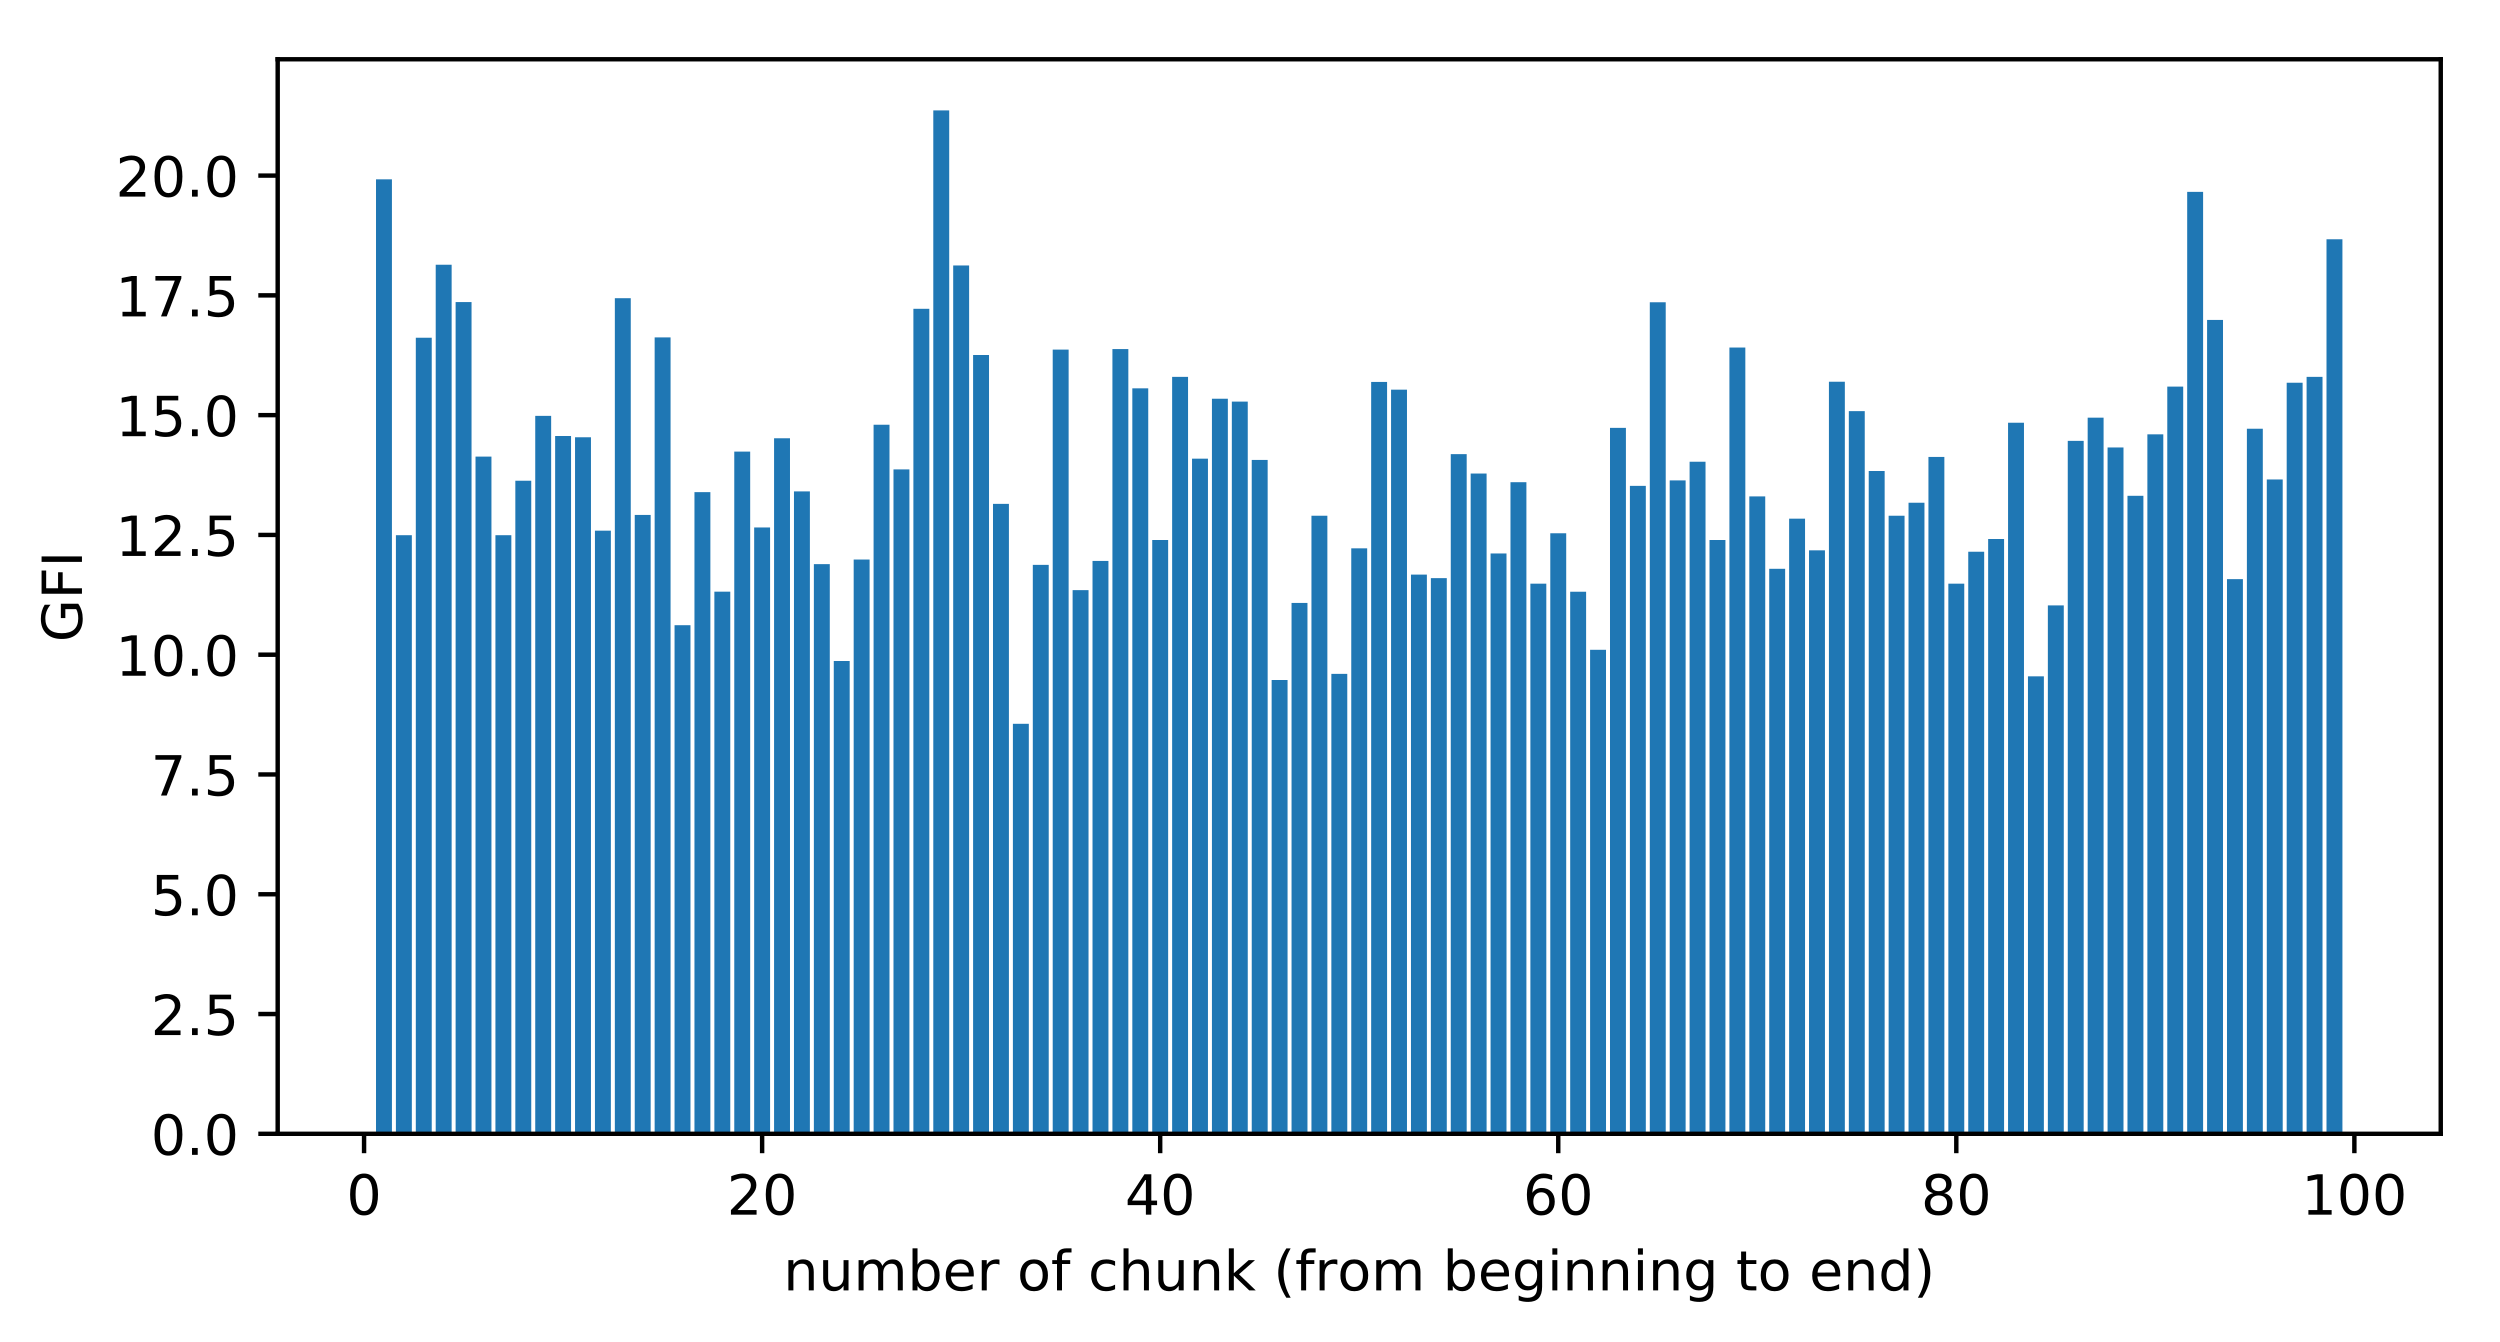 <?xml version="1.0" encoding="utf-8" standalone="no"?>
<!DOCTYPE svg PUBLIC "-//W3C//DTD SVG 1.1//EN"
  "http://www.w3.org/Graphics/SVG/1.1/DTD/svg11.dtd">
<!-- Created with matplotlib (https://matplotlib.org/) -->
<svg height="242.296pt" version="1.1" viewBox="0 0 451.444 242.296" width="451.444pt" xmlns="http://www.w3.org/2000/svg" xmlns:xlink="http://www.w3.org/1999/xlink">
 <defs>
  <style type="text/css">
*{stroke-linecap:butt;stroke-linejoin:round;}
  </style>
 </defs>
 <g id="figure_1">
  <g id="patch_1">
   <path d="M 0 242.296 
L 451.444 242.296 
L 451.444 0 
L 0 0 
z
" style="fill:#ffffff;"/>
  </g>
  <g id="axes_1">
   <g id="patch_2">
    <path d="M 50.144 204.74 
L 440.744 204.74 
L 440.744 10.7 
L 50.144 10.7 
z
" style="fill:#ffffff;"/>
   </g>
   <g id="patch_3">
    <path clip-path="url(#p79183be4e4)" d="M 67.898 204.74 
L 70.774 204.74 
L 70.774 32.378 
L 67.898 32.378 
z
" style="fill:#1f77b4;"/>
   </g>
   <g id="patch_4">
    <path clip-path="url(#p79183be4e4)" d="M 71.492 204.74 
L 74.368 204.74 
L 74.368 96.642 
L 71.492 96.642 
z
" style="fill:#1f77b4;"/>
   </g>
   <g id="patch_5">
    <path clip-path="url(#p79183be4e4)" d="M 75.086 204.74 
L 77.962 204.74 
L 77.962 60.99 
L 75.086 60.99 
z
" style="fill:#1f77b4;"/>
   </g>
   <g id="patch_6">
    <path clip-path="url(#p79183be4e4)" d="M 78.68 204.74 
L 81.556 204.74 
L 81.556 47.806 
L 78.68 47.806 
z
" style="fill:#1f77b4;"/>
   </g>
   <g id="patch_7">
    <path clip-path="url(#p79183be4e4)" d="M 82.274 204.74 
L 85.15 204.74 
L 85.15 54.547 
L 82.274 54.547 
z
" style="fill:#1f77b4;"/>
   </g>
   <g id="patch_8">
    <path clip-path="url(#p79183be4e4)" d="M 85.868 204.74 
L 88.744 204.74 
L 88.744 82.454 
L 85.868 82.454 
z
" style="fill:#1f77b4;"/>
   </g>
   <g id="patch_9">
    <path clip-path="url(#p79183be4e4)" d="M 89.463 204.74 
L 92.338 204.74 
L 92.338 96.642 
L 89.463 96.642 
z
" style="fill:#1f77b4;"/>
   </g>
   <g id="patch_10">
    <path clip-path="url(#p79183be4e4)" d="M 93.057 204.74 
L 95.932 204.74 
L 95.932 86.81 
L 93.057 86.81 
z
" style="fill:#1f77b4;"/>
   </g>
   <g id="patch_11">
    <path clip-path="url(#p79183be4e4)" d="M 96.651 204.74 
L 99.526 204.74 
L 99.526 75.093 
L 96.651 75.093 
z
" style="fill:#1f77b4;"/>
   </g>
   <g id="patch_12">
    <path clip-path="url(#p79183be4e4)" d="M 100.245 204.74 
L 103.12 204.74 
L 103.12 78.731 
L 100.245 78.731 
z
" style="fill:#1f77b4;"/>
   </g>
   <g id="patch_13">
    <path clip-path="url(#p79183be4e4)" d="M 103.839 204.74 
L 106.714 204.74 
L 106.714 78.965 
L 103.839 78.965 
z
" style="fill:#1f77b4;"/>
   </g>
   <g id="patch_14">
    <path clip-path="url(#p79183be4e4)" d="M 107.433 204.74 
L 110.308 204.74 
L 110.308 95.822 
L 107.433 95.822 
z
" style="fill:#1f77b4;"/>
   </g>
   <g id="patch_15">
    <path clip-path="url(#p79183be4e4)" d="M 111.027 204.74 
L 113.902 204.74 
L 113.902 53.848 
L 111.027 53.848 
z
" style="fill:#1f77b4;"/>
   </g>
   <g id="patch_16">
    <path clip-path="url(#p79183be4e4)" d="M 114.621 204.74 
L 117.496 204.74 
L 117.496 92.983 
L 114.621 92.983 
z
" style="fill:#1f77b4;"/>
   </g>
   <g id="patch_17">
    <path clip-path="url(#p79183be4e4)" d="M 118.215 204.74 
L 121.09 204.74 
L 121.09 60.931 
L 118.215 60.931 
z
" style="fill:#1f77b4;"/>
   </g>
   <g id="patch_18">
    <path clip-path="url(#p79183be4e4)" d="M 121.809 204.74 
L 124.684 204.74 
L 124.684 112.891 
L 121.809 112.891 
z
" style="fill:#1f77b4;"/>
   </g>
   <g id="patch_19">
    <path clip-path="url(#p79183be4e4)" d="M 125.403 204.74 
L 128.278 204.74 
L 128.278 88.863 
L 125.403 88.863 
z
" style="fill:#1f77b4;"/>
   </g>
   <g id="patch_20">
    <path clip-path="url(#p79183be4e4)" d="M 128.997 204.74 
L 131.872 204.74 
L 131.872 106.843 
L 128.997 106.843 
z
" style="fill:#1f77b4;"/>
   </g>
   <g id="patch_21">
    <path clip-path="url(#p79183be4e4)" d="M 132.591 204.74 
L 135.466 204.74 
L 135.466 81.548 
L 132.591 81.548 
z
" style="fill:#1f77b4;"/>
   </g>
   <g id="patch_22">
    <path clip-path="url(#p79183be4e4)" d="M 136.185 204.74 
L 139.06 204.74 
L 139.06 95.245 
L 136.185 95.245 
z
" style="fill:#1f77b4;"/>
   </g>
   <g id="patch_23">
    <path clip-path="url(#p79183be4e4)" d="M 139.779 204.74 
L 142.654 204.74 
L 142.654 79.137 
L 139.779 79.137 
z
" style="fill:#1f77b4;"/>
   </g>
   <g id="patch_24">
    <path clip-path="url(#p79183be4e4)" d="M 143.373 204.74 
L 146.248 204.74 
L 146.248 88.733 
L 143.373 88.733 
z
" style="fill:#1f77b4;"/>
   </g>
   <g id="patch_25">
    <path clip-path="url(#p79183be4e4)" d="M 146.967 204.74 
L 149.842 204.74 
L 149.842 101.875 
L 146.967 101.875 
z
" style="fill:#1f77b4;"/>
   </g>
   <g id="patch_26">
    <path clip-path="url(#p79183be4e4)" d="M 150.561 204.74 
L 153.436 204.74 
L 153.436 119.367 
L 150.561 119.367 
z
" style="fill:#1f77b4;"/>
   </g>
   <g id="patch_27">
    <path clip-path="url(#p79183be4e4)" d="M 154.155 204.74 
L 157.03 204.74 
L 157.03 101.039 
L 154.155 101.039 
z
" style="fill:#1f77b4;"/>
   </g>
   <g id="patch_28">
    <path clip-path="url(#p79183be4e4)" d="M 157.749 204.74 
L 160.624 204.74 
L 160.624 76.695 
L 157.749 76.695 
z
" style="fill:#1f77b4;"/>
   </g>
   <g id="patch_29">
    <path clip-path="url(#p79183be4e4)" d="M 161.343 204.74 
L 164.219 204.74 
L 164.219 84.767 
L 161.343 84.767 
z
" style="fill:#1f77b4;"/>
   </g>
   <g id="patch_30">
    <path clip-path="url(#p79183be4e4)" d="M 164.937 204.74 
L 167.813 204.74 
L 167.813 55.757 
L 164.937 55.757 
z
" style="fill:#1f77b4;"/>
   </g>
   <g id="patch_31">
    <path clip-path="url(#p79183be4e4)" d="M 168.531 204.74 
L 171.407 204.74 
L 171.407 19.94 
L 168.531 19.94 
z
" style="fill:#1f77b4;"/>
   </g>
   <g id="patch_32">
    <path clip-path="url(#p79183be4e4)" d="M 172.125 204.74 
L 175.001 204.74 
L 175.001 47.932 
L 172.125 47.932 
z
" style="fill:#1f77b4;"/>
   </g>
   <g id="patch_33">
    <path clip-path="url(#p79183be4e4)" d="M 175.719 204.74 
L 178.595 204.74 
L 178.595 64.106 
L 175.719 64.106 
z
" style="fill:#1f77b4;"/>
   </g>
   <g id="patch_34">
    <path clip-path="url(#p79183be4e4)" d="M 179.313 204.74 
L 182.189 204.74 
L 182.189 90.987 
L 179.313 90.987 
z
" style="fill:#1f77b4;"/>
   </g>
   <g id="patch_35">
    <path clip-path="url(#p79183be4e4)" d="M 182.907 204.74 
L 185.783 204.74 
L 185.783 130.707 
L 182.907 130.707 
z
" style="fill:#1f77b4;"/>
   </g>
   <g id="patch_36">
    <path clip-path="url(#p79183be4e4)" d="M 186.502 204.74 
L 189.377 204.74 
L 189.377 102.007 
L 186.502 102.007 
z
" style="fill:#1f77b4;"/>
   </g>
   <g id="patch_37">
    <path clip-path="url(#p79183be4e4)" d="M 190.096 204.74 
L 192.971 204.74 
L 192.971 63.125 
L 190.096 63.125 
z
" style="fill:#1f77b4;"/>
   </g>
   <g id="patch_38">
    <path clip-path="url(#p79183be4e4)" d="M 193.69 204.74 
L 196.565 204.74 
L 196.565 106.57 
L 193.69 106.57 
z
" style="fill:#1f77b4;"/>
   </g>
   <g id="patch_39">
    <path clip-path="url(#p79183be4e4)" d="M 197.284 204.74 
L 200.159 204.74 
L 200.159 101.287 
L 197.284 101.287 
z
" style="fill:#1f77b4;"/>
   </g>
   <g id="patch_40">
    <path clip-path="url(#p79183be4e4)" d="M 200.878 204.74 
L 203.753 204.74 
L 203.753 63.037 
L 200.878 63.037 
z
" style="fill:#1f77b4;"/>
   </g>
   <g id="patch_41">
    <path clip-path="url(#p79183be4e4)" d="M 204.472 204.74 
L 207.347 204.74 
L 207.347 70.12 
L 204.472 70.12 
z
" style="fill:#1f77b4;"/>
   </g>
   <g id="patch_42">
    <path clip-path="url(#p79183be4e4)" d="M 208.066 204.74 
L 210.941 204.74 
L 210.941 97.515 
L 208.066 97.515 
z
" style="fill:#1f77b4;"/>
   </g>
   <g id="patch_43">
    <path clip-path="url(#p79183be4e4)" d="M 211.66 204.74 
L 214.535 204.74 
L 214.535 68.054 
L 211.66 68.054 
z
" style="fill:#1f77b4;"/>
   </g>
   <g id="patch_44">
    <path clip-path="url(#p79183be4e4)" d="M 215.254 204.74 
L 218.129 204.74 
L 218.129 82.825 
L 215.254 82.825 
z
" style="fill:#1f77b4;"/>
   </g>
   <g id="patch_45">
    <path clip-path="url(#p79183be4e4)" d="M 218.848 204.74 
L 221.723 204.74 
L 221.723 71.998 
L 218.848 71.998 
z
" style="fill:#1f77b4;"/>
   </g>
   <g id="patch_46">
    <path clip-path="url(#p79183be4e4)" d="M 222.442 204.74 
L 225.317 204.74 
L 225.317 72.515 
L 222.442 72.515 
z
" style="fill:#1f77b4;"/>
   </g>
   <g id="patch_47">
    <path clip-path="url(#p79183be4e4)" d="M 226.036 204.74 
L 228.911 204.74 
L 228.911 83.052 
L 226.036 83.052 
z
" style="fill:#1f77b4;"/>
   </g>
   <g id="patch_48">
    <path clip-path="url(#p79183be4e4)" d="M 229.63 204.74 
L 232.505 204.74 
L 232.505 122.789 
L 229.63 122.789 
z
" style="fill:#1f77b4;"/>
   </g>
   <g id="patch_49">
    <path clip-path="url(#p79183be4e4)" d="M 233.224 204.74 
L 236.099 204.74 
L 236.099 108.879 
L 233.224 108.879 
z
" style="fill:#1f77b4;"/>
   </g>
   <g id="patch_50">
    <path clip-path="url(#p79183be4e4)" d="M 236.818 204.74 
L 239.693 204.74 
L 239.693 93.135 
L 236.818 93.135 
z
" style="fill:#1f77b4;"/>
   </g>
   <g id="patch_51">
    <path clip-path="url(#p79183be4e4)" d="M 240.412 204.74 
L 243.287 204.74 
L 243.287 121.684 
L 240.412 121.684 
z
" style="fill:#1f77b4;"/>
   </g>
   <g id="patch_52">
    <path clip-path="url(#p79183be4e4)" d="M 244.006 204.74 
L 246.881 204.74 
L 246.881 99.016 
L 244.006 99.016 
z
" style="fill:#1f77b4;"/>
   </g>
   <g id="patch_53">
    <path clip-path="url(#p79183be4e4)" d="M 247.6 204.74 
L 250.475 204.74 
L 250.475 68.973 
L 247.6 68.973 
z
" style="fill:#1f77b4;"/>
   </g>
   <g id="patch_54">
    <path clip-path="url(#p79183be4e4)" d="M 251.194 204.74 
L 254.069 204.74 
L 254.069 70.364 
L 251.194 70.364 
z
" style="fill:#1f77b4;"/>
   </g>
   <g id="patch_55">
    <path clip-path="url(#p79183be4e4)" d="M 254.788 204.74 
L 257.663 204.74 
L 257.663 103.761 
L 254.788 103.761 
z
" style="fill:#1f77b4;"/>
   </g>
   <g id="patch_56">
    <path clip-path="url(#p79183be4e4)" d="M 258.382 204.74 
L 261.258 204.74 
L 261.258 104.401 
L 258.382 104.401 
z
" style="fill:#1f77b4;"/>
   </g>
   <g id="patch_57">
    <path clip-path="url(#p79183be4e4)" d="M 261.976 204.74 
L 264.852 204.74 
L 264.852 82.009 
L 261.976 82.009 
z
" style="fill:#1f77b4;"/>
   </g>
   <g id="patch_58">
    <path clip-path="url(#p79183be4e4)" d="M 265.57 204.74 
L 268.446 204.74 
L 268.446 85.508 
L 265.57 85.508 
z
" style="fill:#1f77b4;"/>
   </g>
   <g id="patch_59">
    <path clip-path="url(#p79183be4e4)" d="M 269.164 204.74 
L 272.04 204.74 
L 272.04 99.945 
L 269.164 99.945 
z
" style="fill:#1f77b4;"/>
   </g>
   <g id="patch_60">
    <path clip-path="url(#p79183be4e4)" d="M 272.758 204.74 
L 275.634 204.74 
L 275.634 87.077 
L 272.758 87.077 
z
" style="fill:#1f77b4;"/>
   </g>
   <g id="patch_61">
    <path clip-path="url(#p79183be4e4)" d="M 276.352 204.74 
L 279.228 204.74 
L 279.228 105.402 
L 276.352 105.402 
z
" style="fill:#1f77b4;"/>
   </g>
   <g id="patch_62">
    <path clip-path="url(#p79183be4e4)" d="M 279.947 204.74 
L 282.822 204.74 
L 282.822 96.301 
L 279.947 96.301 
z
" style="fill:#1f77b4;"/>
   </g>
   <g id="patch_63">
    <path clip-path="url(#p79183be4e4)" d="M 283.541 204.74 
L 286.416 204.74 
L 286.416 106.857 
L 283.541 106.857 
z
" style="fill:#1f77b4;"/>
   </g>
   <g id="patch_64">
    <path clip-path="url(#p79183be4e4)" d="M 287.135 204.74 
L 290.01 204.74 
L 290.01 117.343 
L 287.135 117.343 
z
" style="fill:#1f77b4;"/>
   </g>
   <g id="patch_65">
    <path clip-path="url(#p79183be4e4)" d="M 290.729 204.74 
L 293.604 204.74 
L 293.604 77.266 
L 290.729 77.266 
z
" style="fill:#1f77b4;"/>
   </g>
   <g id="patch_66">
    <path clip-path="url(#p79183be4e4)" d="M 294.323 204.74 
L 297.198 204.74 
L 297.198 87.734 
L 294.323 87.734 
z
" style="fill:#1f77b4;"/>
   </g>
   <g id="patch_67">
    <path clip-path="url(#p79183be4e4)" d="M 297.917 204.74 
L 300.792 204.74 
L 300.792 54.588 
L 297.917 54.588 
z
" style="fill:#1f77b4;"/>
   </g>
   <g id="patch_68">
    <path clip-path="url(#p79183be4e4)" d="M 301.511 204.74 
L 304.386 204.74 
L 304.386 86.755 
L 301.511 86.755 
z
" style="fill:#1f77b4;"/>
   </g>
   <g id="patch_69">
    <path clip-path="url(#p79183be4e4)" d="M 305.105 204.74 
L 307.98 204.74 
L 307.98 83.373 
L 305.105 83.373 
z
" style="fill:#1f77b4;"/>
   </g>
   <g id="patch_70">
    <path clip-path="url(#p79183be4e4)" d="M 308.699 204.74 
L 311.574 204.74 
L 311.574 97.507 
L 308.699 97.507 
z
" style="fill:#1f77b4;"/>
   </g>
   <g id="patch_71">
    <path clip-path="url(#p79183be4e4)" d="M 312.293 204.74 
L 315.168 204.74 
L 315.168 62.759 
L 312.293 62.759 
z
" style="fill:#1f77b4;"/>
   </g>
   <g id="patch_72">
    <path clip-path="url(#p79183be4e4)" d="M 315.887 204.74 
L 318.762 204.74 
L 318.762 89.636 
L 315.887 89.636 
z
" style="fill:#1f77b4;"/>
   </g>
   <g id="patch_73">
    <path clip-path="url(#p79183be4e4)" d="M 319.481 204.74 
L 322.356 204.74 
L 322.356 102.712 
L 319.481 102.712 
z
" style="fill:#1f77b4;"/>
   </g>
   <g id="patch_74">
    <path clip-path="url(#p79183be4e4)" d="M 323.075 204.74 
L 325.95 204.74 
L 325.95 93.66 
L 323.075 93.66 
z
" style="fill:#1f77b4;"/>
   </g>
   <g id="patch_75">
    <path clip-path="url(#p79183be4e4)" d="M 326.669 204.74 
L 329.544 204.74 
L 329.544 99.374 
L 326.669 99.374 
z
" style="fill:#1f77b4;"/>
   </g>
   <g id="patch_76">
    <path clip-path="url(#p79183be4e4)" d="M 330.263 204.74 
L 333.138 204.74 
L 333.138 68.927 
L 330.263 68.927 
z
" style="fill:#1f77b4;"/>
   </g>
   <g id="patch_77">
    <path clip-path="url(#p79183be4e4)" d="M 333.857 204.74 
L 336.732 204.74 
L 336.732 74.24 
L 333.857 74.24 
z
" style="fill:#1f77b4;"/>
   </g>
   <g id="patch_78">
    <path clip-path="url(#p79183be4e4)" d="M 337.451 204.74 
L 340.326 204.74 
L 340.326 85.05 
L 337.451 85.05 
z
" style="fill:#1f77b4;"/>
   </g>
   <g id="patch_79">
    <path clip-path="url(#p79183be4e4)" d="M 341.045 204.74 
L 343.92 204.74 
L 343.92 93.13 
L 341.045 93.13 
z
" style="fill:#1f77b4;"/>
   </g>
   <g id="patch_80">
    <path clip-path="url(#p79183be4e4)" d="M 344.639 204.74 
L 347.514 204.74 
L 347.514 90.785 
L 344.639 90.785 
z
" style="fill:#1f77b4;"/>
   </g>
   <g id="patch_81">
    <path clip-path="url(#p79183be4e4)" d="M 348.233 204.74 
L 351.108 204.74 
L 351.108 82.516 
L 348.233 82.516 
z
" style="fill:#1f77b4;"/>
   </g>
   <g id="patch_82">
    <path clip-path="url(#p79183be4e4)" d="M 351.827 204.74 
L 354.702 204.74 
L 354.702 105.402 
L 351.827 105.402 
z
" style="fill:#1f77b4;"/>
   </g>
   <g id="patch_83">
    <path clip-path="url(#p79183be4e4)" d="M 355.421 204.74 
L 358.297 204.74 
L 358.297 99.632 
L 355.421 99.632 
z
" style="fill:#1f77b4;"/>
   </g>
   <g id="patch_84">
    <path clip-path="url(#p79183be4e4)" d="M 359.015 204.74 
L 361.891 204.74 
L 361.891 97.327 
L 359.015 97.327 
z
" style="fill:#1f77b4;"/>
   </g>
   <g id="patch_85">
    <path clip-path="url(#p79183be4e4)" d="M 362.609 204.74 
L 365.485 204.74 
L 365.485 76.333 
L 362.609 76.333 
z
" style="fill:#1f77b4;"/>
   </g>
   <g id="patch_86">
    <path clip-path="url(#p79183be4e4)" d="M 366.203 204.74 
L 369.079 204.74 
L 369.079 122.133 
L 366.203 122.133 
z
" style="fill:#1f77b4;"/>
   </g>
   <g id="patch_87">
    <path clip-path="url(#p79183be4e4)" d="M 369.797 204.74 
L 372.673 204.74 
L 372.673 109.327 
L 369.797 109.327 
z
" style="fill:#1f77b4;"/>
   </g>
   <g id="patch_88">
    <path clip-path="url(#p79183be4e4)" d="M 373.391 204.74 
L 376.267 204.74 
L 376.267 79.605 
L 373.391 79.605 
z
" style="fill:#1f77b4;"/>
   </g>
   <g id="patch_89">
    <path clip-path="url(#p79183be4e4)" d="M 376.986 204.74 
L 379.861 204.74 
L 379.861 75.421 
L 376.986 75.421 
z
" style="fill:#1f77b4;"/>
   </g>
   <g id="patch_90">
    <path clip-path="url(#p79183be4e4)" d="M 380.58 204.74 
L 383.455 204.74 
L 383.455 80.801 
L 380.58 80.801 
z
" style="fill:#1f77b4;"/>
   </g>
   <g id="patch_91">
    <path clip-path="url(#p79183be4e4)" d="M 384.174 204.74 
L 387.049 204.74 
L 387.049 89.535 
L 384.174 89.535 
z
" style="fill:#1f77b4;"/>
   </g>
   <g id="patch_92">
    <path clip-path="url(#p79183be4e4)" d="M 387.768 204.74 
L 390.643 204.74 
L 390.643 78.425 
L 387.768 78.425 
z
" style="fill:#1f77b4;"/>
   </g>
   <g id="patch_93">
    <path clip-path="url(#p79183be4e4)" d="M 391.362 204.74 
L 394.237 204.74 
L 394.237 69.816 
L 391.362 69.816 
z
" style="fill:#1f77b4;"/>
   </g>
   <g id="patch_94">
    <path clip-path="url(#p79183be4e4)" d="M 394.956 204.74 
L 397.831 204.74 
L 397.831 34.652 
L 394.956 34.652 
z
" style="fill:#1f77b4;"/>
   </g>
   <g id="patch_95">
    <path clip-path="url(#p79183be4e4)" d="M 398.55 204.74 
L 401.425 204.74 
L 401.425 57.774 
L 398.55 57.774 
z
" style="fill:#1f77b4;"/>
   </g>
   <g id="patch_96">
    <path clip-path="url(#p79183be4e4)" d="M 402.144 204.74 
L 405.019 204.74 
L 405.019 104.575 
L 402.144 104.575 
z
" style="fill:#1f77b4;"/>
   </g>
   <g id="patch_97">
    <path clip-path="url(#p79183be4e4)" d="M 405.738 204.74 
L 408.613 204.74 
L 408.613 77.421 
L 405.738 77.421 
z
" style="fill:#1f77b4;"/>
   </g>
   <g id="patch_98">
    <path clip-path="url(#p79183be4e4)" d="M 409.332 204.74 
L 412.207 204.74 
L 412.207 86.584 
L 409.332 86.584 
z
" style="fill:#1f77b4;"/>
   </g>
   <g id="patch_99">
    <path clip-path="url(#p79183be4e4)" d="M 412.926 204.74 
L 415.801 204.74 
L 415.801 69.117 
L 412.926 69.117 
z
" style="fill:#1f77b4;"/>
   </g>
   <g id="patch_100">
    <path clip-path="url(#p79183be4e4)" d="M 416.52 204.74 
L 419.395 204.74 
L 419.395 68.05 
L 416.52 68.05 
z
" style="fill:#1f77b4;"/>
   </g>
   <g id="patch_101">
    <path clip-path="url(#p79183be4e4)" d="M 420.114 204.74 
L 422.989 204.74 
L 422.989 43.208 
L 420.114 43.208 
z
" style="fill:#1f77b4;"/>
   </g>
   <g id="matplotlib.axis_1">
    <g id="xtick_1">
     <g id="line2d_1">
      <defs>
       <path d="M 0 0 
L 0 3.5 
" id="m4494395703" style="stroke:#000000;stroke-width:0.8;"/>
      </defs>
      <g>
       <use style="stroke:#000000;stroke-width:0.8;" x="65.742" xlink:href="#m4494395703" y="204.74"/>
      </g>
     </g>
     <g id="text_1">
      <!-- 0 -->
      <defs>
       <path d="M 31.781 66.406 
Q 24.172 66.406 20.328 58.906 
Q 16.5 51.422 16.5 36.375 
Q 16.5 21.391 20.328 13.891 
Q 24.172 6.391 31.781 6.391 
Q 39.453 6.391 43.281 13.891 
Q 47.125 21.391 47.125 36.375 
Q 47.125 51.422 43.281 58.906 
Q 39.453 66.406 31.781 66.406 
z
M 31.781 74.219 
Q 44.047 74.219 50.516 64.516 
Q 56.984 54.828 56.984 36.375 
Q 56.984 17.969 50.516 8.266 
Q 44.047 -1.422 31.781 -1.422 
Q 19.531 -1.422 13.062 8.266 
Q 6.594 17.969 6.594 36.375 
Q 6.594 54.828 13.062 64.516 
Q 19.531 74.219 31.781 74.219 
z
" id="DejaVuSans-48"/>
      </defs>
      <g transform="translate(62.561 219.338)scale(0.1 -0.1)">
       <use xlink:href="#DejaVuSans-48"/>
      </g>
     </g>
    </g>
    <g id="xtick_2">
     <g id="line2d_2">
      <g>
       <use style="stroke:#000000;stroke-width:0.8;" x="137.623" xlink:href="#m4494395703" y="204.74"/>
      </g>
     </g>
     <g id="text_2">
      <!-- 20 -->
      <defs>
       <path d="M 19.188 8.297 
L 53.609 8.297 
L 53.609 0 
L 7.328 0 
L 7.328 8.297 
Q 12.938 14.109 22.625 23.891 
Q 32.328 33.688 34.812 36.531 
Q 39.547 41.844 41.422 45.531 
Q 43.312 49.219 43.312 52.781 
Q 43.312 58.594 39.234 62.25 
Q 35.156 65.922 28.609 65.922 
Q 23.969 65.922 18.812 64.312 
Q 13.672 62.703 7.812 59.422 
L 7.812 69.391 
Q 13.766 71.781 18.938 73 
Q 24.125 74.219 28.422 74.219 
Q 39.75 74.219 46.484 68.547 
Q 53.219 62.891 53.219 53.422 
Q 53.219 48.922 51.531 44.891 
Q 49.859 40.875 45.406 35.406 
Q 44.188 33.984 37.641 27.219 
Q 31.109 20.453 19.188 8.297 
z
" id="DejaVuSans-50"/>
      </defs>
      <g transform="translate(131.26 219.338)scale(0.1 -0.1)">
       <use xlink:href="#DejaVuSans-50"/>
       <use x="63.623" xlink:href="#DejaVuSans-48"/>
      </g>
     </g>
    </g>
    <g id="xtick_3">
     <g id="line2d_3">
      <g>
       <use style="stroke:#000000;stroke-width:0.8;" x="209.503" xlink:href="#m4494395703" y="204.74"/>
      </g>
     </g>
     <g id="text_3">
      <!-- 40 -->
      <defs>
       <path d="M 37.797 64.312 
L 12.891 25.391 
L 37.797 25.391 
z
M 35.203 72.906 
L 47.609 72.906 
L 47.609 25.391 
L 58.016 25.391 
L 58.016 17.188 
L 47.609 17.188 
L 47.609 0 
L 37.797 0 
L 37.797 17.188 
L 4.891 17.188 
L 4.891 26.703 
z
" id="DejaVuSans-52"/>
      </defs>
      <g transform="translate(203.141 219.338)scale(0.1 -0.1)">
       <use xlink:href="#DejaVuSans-52"/>
       <use x="63.623" xlink:href="#DejaVuSans-48"/>
      </g>
     </g>
    </g>
    <g id="xtick_4">
     <g id="line2d_4">
      <g>
       <use style="stroke:#000000;stroke-width:0.8;" x="281.384" xlink:href="#m4494395703" y="204.74"/>
      </g>
     </g>
     <g id="text_4">
      <!-- 60 -->
      <defs>
       <path d="M 33.016 40.375 
Q 26.375 40.375 22.484 35.828 
Q 18.609 31.297 18.609 23.391 
Q 18.609 15.531 22.484 10.953 
Q 26.375 6.391 33.016 6.391 
Q 39.656 6.391 43.531 10.953 
Q 47.406 15.531 47.406 23.391 
Q 47.406 31.297 43.531 35.828 
Q 39.656 40.375 33.016 40.375 
z
M 52.594 71.297 
L 52.594 62.312 
Q 48.875 64.062 45.094 64.984 
Q 41.312 65.922 37.594 65.922 
Q 27.828 65.922 22.672 59.328 
Q 17.531 52.734 16.797 39.406 
Q 19.672 43.656 24.016 45.922 
Q 28.375 48.188 33.594 48.188 
Q 44.578 48.188 50.953 41.516 
Q 57.328 34.859 57.328 23.391 
Q 57.328 12.156 50.688 5.359 
Q 44.047 -1.422 33.016 -1.422 
Q 20.359 -1.422 13.672 8.266 
Q 6.984 17.969 6.984 36.375 
Q 6.984 53.656 15.188 63.938 
Q 23.391 74.219 37.203 74.219 
Q 40.922 74.219 44.703 73.484 
Q 48.484 72.75 52.594 71.297 
z
" id="DejaVuSans-54"/>
      </defs>
      <g transform="translate(275.022 219.338)scale(0.1 -0.1)">
       <use xlink:href="#DejaVuSans-54"/>
       <use x="63.623" xlink:href="#DejaVuSans-48"/>
      </g>
     </g>
    </g>
    <g id="xtick_5">
     <g id="line2d_5">
      <g>
       <use style="stroke:#000000;stroke-width:0.8;" x="353.265" xlink:href="#m4494395703" y="204.74"/>
      </g>
     </g>
     <g id="text_5">
      <!-- 80 -->
      <defs>
       <path d="M 31.781 34.625 
Q 24.75 34.625 20.719 30.859 
Q 16.703 27.094 16.703 20.516 
Q 16.703 13.922 20.719 10.156 
Q 24.75 6.391 31.781 6.391 
Q 38.812 6.391 42.859 10.172 
Q 46.922 13.969 46.922 20.516 
Q 46.922 27.094 42.891 30.859 
Q 38.875 34.625 31.781 34.625 
z
M 21.922 38.812 
Q 15.578 40.375 12.031 44.719 
Q 8.5 49.078 8.5 55.328 
Q 8.5 64.062 14.719 69.141 
Q 20.953 74.219 31.781 74.219 
Q 42.672 74.219 48.875 69.141 
Q 55.078 64.062 55.078 55.328 
Q 55.078 49.078 51.531 44.719 
Q 48 40.375 41.703 38.812 
Q 48.828 37.156 52.797 32.312 
Q 56.781 27.484 56.781 20.516 
Q 56.781 9.906 50.312 4.234 
Q 43.844 -1.422 31.781 -1.422 
Q 19.734 -1.422 13.25 4.234 
Q 6.781 9.906 6.781 20.516 
Q 6.781 27.484 10.781 32.312 
Q 14.797 37.156 21.922 38.812 
z
M 18.312 54.391 
Q 18.312 48.734 21.844 45.562 
Q 25.391 42.391 31.781 42.391 
Q 38.141 42.391 41.719 45.562 
Q 45.312 48.734 45.312 54.391 
Q 45.312 60.062 41.719 63.234 
Q 38.141 66.406 31.781 66.406 
Q 25.391 66.406 21.844 63.234 
Q 18.312 60.062 18.312 54.391 
z
" id="DejaVuSans-56"/>
      </defs>
      <g transform="translate(346.902 219.338)scale(0.1 -0.1)">
       <use xlink:href="#DejaVuSans-56"/>
       <use x="63.623" xlink:href="#DejaVuSans-48"/>
      </g>
     </g>
    </g>
    <g id="xtick_6">
     <g id="line2d_6">
      <g>
       <use style="stroke:#000000;stroke-width:0.8;" x="425.146" xlink:href="#m4494395703" y="204.74"/>
      </g>
     </g>
     <g id="text_6">
      <!-- 100 -->
      <defs>
       <path d="M 12.406 8.297 
L 28.516 8.297 
L 28.516 63.922 
L 10.984 60.406 
L 10.984 69.391 
L 28.422 72.906 
L 38.281 72.906 
L 38.281 8.297 
L 54.391 8.297 
L 54.391 0 
L 12.406 0 
z
" id="DejaVuSans-49"/>
      </defs>
      <g transform="translate(415.602 219.338)scale(0.1 -0.1)">
       <use xlink:href="#DejaVuSans-49"/>
       <use x="63.623" xlink:href="#DejaVuSans-48"/>
       <use x="127.246" xlink:href="#DejaVuSans-48"/>
      </g>
     </g>
    </g>
    <g id="text_7">
     <!-- number of chunk (from beginning to end) -->
     <defs>
      <path d="M 54.891 33.016 
L 54.891 0 
L 45.906 0 
L 45.906 32.719 
Q 45.906 40.484 42.875 44.328 
Q 39.844 48.188 33.797 48.188 
Q 26.516 48.188 22.312 43.547 
Q 18.109 38.922 18.109 30.906 
L 18.109 0 
L 9.078 0 
L 9.078 54.688 
L 18.109 54.688 
L 18.109 46.188 
Q 21.344 51.125 25.703 53.562 
Q 30.078 56 35.797 56 
Q 45.219 56 50.047 50.172 
Q 54.891 44.344 54.891 33.016 
z
" id="DejaVuSans-110"/>
      <path d="M 8.5 21.578 
L 8.5 54.688 
L 17.484 54.688 
L 17.484 21.922 
Q 17.484 14.156 20.5 10.266 
Q 23.531 6.391 29.594 6.391 
Q 36.859 6.391 41.078 11.031 
Q 45.312 15.672 45.312 23.688 
L 45.312 54.688 
L 54.297 54.688 
L 54.297 0 
L 45.312 0 
L 45.312 8.406 
Q 42.047 3.422 37.719 1 
Q 33.406 -1.422 27.688 -1.422 
Q 18.266 -1.422 13.375 4.438 
Q 8.5 10.297 8.5 21.578 
z
M 31.109 56 
z
" id="DejaVuSans-117"/>
      <path d="M 52 44.188 
Q 55.375 50.25 60.062 53.125 
Q 64.75 56 71.094 56 
Q 79.641 56 84.281 50.016 
Q 88.922 44.047 88.922 33.016 
L 88.922 0 
L 79.891 0 
L 79.891 32.719 
Q 79.891 40.578 77.094 44.375 
Q 74.312 48.188 68.609 48.188 
Q 61.625 48.188 57.562 43.547 
Q 53.516 38.922 53.516 30.906 
L 53.516 0 
L 44.484 0 
L 44.484 32.719 
Q 44.484 40.625 41.703 44.406 
Q 38.922 48.188 33.109 48.188 
Q 26.219 48.188 22.156 43.531 
Q 18.109 38.875 18.109 30.906 
L 18.109 0 
L 9.078 0 
L 9.078 54.688 
L 18.109 54.688 
L 18.109 46.188 
Q 21.188 51.219 25.484 53.609 
Q 29.781 56 35.688 56 
Q 41.656 56 45.828 52.969 
Q 50 49.953 52 44.188 
z
" id="DejaVuSans-109"/>
      <path d="M 48.688 27.297 
Q 48.688 37.203 44.609 42.844 
Q 40.531 48.484 33.406 48.484 
Q 26.266 48.484 22.188 42.844 
Q 18.109 37.203 18.109 27.297 
Q 18.109 17.391 22.188 11.75 
Q 26.266 6.109 33.406 6.109 
Q 40.531 6.109 44.609 11.75 
Q 48.688 17.391 48.688 27.297 
z
M 18.109 46.391 
Q 20.953 51.266 25.266 53.625 
Q 29.594 56 35.594 56 
Q 45.562 56 51.781 48.094 
Q 58.016 40.188 58.016 27.297 
Q 58.016 14.406 51.781 6.484 
Q 45.562 -1.422 35.594 -1.422 
Q 29.594 -1.422 25.266 0.953 
Q 20.953 3.328 18.109 8.203 
L 18.109 0 
L 9.078 0 
L 9.078 75.984 
L 18.109 75.984 
z
" id="DejaVuSans-98"/>
      <path d="M 56.203 29.594 
L 56.203 25.203 
L 14.891 25.203 
Q 15.484 15.922 20.484 11.062 
Q 25.484 6.203 34.422 6.203 
Q 39.594 6.203 44.453 7.469 
Q 49.312 8.734 54.109 11.281 
L 54.109 2.781 
Q 49.266 0.734 44.188 -0.344 
Q 39.109 -1.422 33.891 -1.422 
Q 20.797 -1.422 13.156 6.188 
Q 5.516 13.812 5.516 26.812 
Q 5.516 40.234 12.766 48.109 
Q 20.016 56 32.328 56 
Q 43.359 56 49.781 48.891 
Q 56.203 41.797 56.203 29.594 
z
M 47.219 32.234 
Q 47.125 39.594 43.094 43.984 
Q 39.062 48.391 32.422 48.391 
Q 24.906 48.391 20.391 44.141 
Q 15.875 39.891 15.188 32.172 
z
" id="DejaVuSans-101"/>
      <path d="M 41.109 46.297 
Q 39.594 47.172 37.812 47.578 
Q 36.031 48 33.891 48 
Q 26.266 48 22.188 43.047 
Q 18.109 38.094 18.109 28.812 
L 18.109 0 
L 9.078 0 
L 9.078 54.688 
L 18.109 54.688 
L 18.109 46.188 
Q 20.953 51.172 25.484 53.578 
Q 30.031 56 36.531 56 
Q 37.453 56 38.578 55.875 
Q 39.703 55.766 41.062 55.516 
z
" id="DejaVuSans-114"/>
      <path id="DejaVuSans-32"/>
      <path d="M 30.609 48.391 
Q 23.391 48.391 19.188 42.75 
Q 14.984 37.109 14.984 27.297 
Q 14.984 17.484 19.156 11.844 
Q 23.344 6.203 30.609 6.203 
Q 37.797 6.203 41.984 11.859 
Q 46.188 17.531 46.188 27.297 
Q 46.188 37.016 41.984 42.703 
Q 37.797 48.391 30.609 48.391 
z
M 30.609 56 
Q 42.328 56 49.016 48.375 
Q 55.719 40.766 55.719 27.297 
Q 55.719 13.875 49.016 6.219 
Q 42.328 -1.422 30.609 -1.422 
Q 18.844 -1.422 12.172 6.219 
Q 5.516 13.875 5.516 27.297 
Q 5.516 40.766 12.172 48.375 
Q 18.844 56 30.609 56 
z
" id="DejaVuSans-111"/>
      <path d="M 37.109 75.984 
L 37.109 68.5 
L 28.516 68.5 
Q 23.688 68.5 21.797 66.547 
Q 19.922 64.594 19.922 59.516 
L 19.922 54.688 
L 34.719 54.688 
L 34.719 47.703 
L 19.922 47.703 
L 19.922 0 
L 10.891 0 
L 10.891 47.703 
L 2.297 47.703 
L 2.297 54.688 
L 10.891 54.688 
L 10.891 58.5 
Q 10.891 67.625 15.141 71.797 
Q 19.391 75.984 28.609 75.984 
z
" id="DejaVuSans-102"/>
      <path d="M 48.781 52.594 
L 48.781 44.188 
Q 44.969 46.297 41.141 47.344 
Q 37.312 48.391 33.406 48.391 
Q 24.656 48.391 19.812 42.844 
Q 14.984 37.312 14.984 27.297 
Q 14.984 17.281 19.812 11.734 
Q 24.656 6.203 33.406 6.203 
Q 37.312 6.203 41.141 7.25 
Q 44.969 8.297 48.781 10.406 
L 48.781 2.094 
Q 45.016 0.344 40.984 -0.531 
Q 36.969 -1.422 32.422 -1.422 
Q 20.062 -1.422 12.781 6.344 
Q 5.516 14.109 5.516 27.297 
Q 5.516 40.672 12.859 48.328 
Q 20.219 56 33.016 56 
Q 37.156 56 41.109 55.141 
Q 45.062 54.297 48.781 52.594 
z
" id="DejaVuSans-99"/>
      <path d="M 54.891 33.016 
L 54.891 0 
L 45.906 0 
L 45.906 32.719 
Q 45.906 40.484 42.875 44.328 
Q 39.844 48.188 33.797 48.188 
Q 26.516 48.188 22.312 43.547 
Q 18.109 38.922 18.109 30.906 
L 18.109 0 
L 9.078 0 
L 9.078 75.984 
L 18.109 75.984 
L 18.109 46.188 
Q 21.344 51.125 25.703 53.562 
Q 30.078 56 35.797 56 
Q 45.219 56 50.047 50.172 
Q 54.891 44.344 54.891 33.016 
z
" id="DejaVuSans-104"/>
      <path d="M 9.078 75.984 
L 18.109 75.984 
L 18.109 31.109 
L 44.922 54.688 
L 56.391 54.688 
L 27.391 29.109 
L 57.625 0 
L 45.906 0 
L 18.109 26.703 
L 18.109 0 
L 9.078 0 
z
" id="DejaVuSans-107"/>
      <path d="M 31 75.875 
Q 24.469 64.656 21.281 53.656 
Q 18.109 42.672 18.109 31.391 
Q 18.109 20.125 21.312 9.062 
Q 24.516 -2 31 -13.188 
L 23.188 -13.188 
Q 15.875 -1.703 12.234 9.375 
Q 8.594 20.453 8.594 31.391 
Q 8.594 42.281 12.203 53.312 
Q 15.828 64.359 23.188 75.875 
z
" id="DejaVuSans-40"/>
      <path d="M 45.406 27.984 
Q 45.406 37.75 41.375 43.109 
Q 37.359 48.484 30.078 48.484 
Q 22.859 48.484 18.828 43.109 
Q 14.797 37.75 14.797 27.984 
Q 14.797 18.266 18.828 12.891 
Q 22.859 7.516 30.078 7.516 
Q 37.359 7.516 41.375 12.891 
Q 45.406 18.266 45.406 27.984 
z
M 54.391 6.781 
Q 54.391 -7.172 48.188 -13.984 
Q 42 -20.797 29.203 -20.797 
Q 24.469 -20.797 20.266 -20.094 
Q 16.062 -19.391 12.109 -17.922 
L 12.109 -9.188 
Q 16.062 -11.328 19.922 -12.344 
Q 23.781 -13.375 27.781 -13.375 
Q 36.625 -13.375 41.016 -8.766 
Q 45.406 -4.156 45.406 5.172 
L 45.406 9.625 
Q 42.625 4.781 38.281 2.391 
Q 33.938 0 27.875 0 
Q 17.828 0 11.672 7.656 
Q 5.516 15.328 5.516 27.984 
Q 5.516 40.672 11.672 48.328 
Q 17.828 56 27.875 56 
Q 33.938 56 38.281 53.609 
Q 42.625 51.219 45.406 46.391 
L 45.406 54.688 
L 54.391 54.688 
z
" id="DejaVuSans-103"/>
      <path d="M 9.422 54.688 
L 18.406 54.688 
L 18.406 0 
L 9.422 0 
z
M 9.422 75.984 
L 18.406 75.984 
L 18.406 64.594 
L 9.422 64.594 
z
" id="DejaVuSans-105"/>
      <path d="M 18.312 70.219 
L 18.312 54.688 
L 36.812 54.688 
L 36.812 47.703 
L 18.312 47.703 
L 18.312 18.016 
Q 18.312 11.328 20.141 9.422 
Q 21.969 7.516 27.594 7.516 
L 36.812 7.516 
L 36.812 0 
L 27.594 0 
Q 17.188 0 13.234 3.875 
Q 9.281 7.766 9.281 18.016 
L 9.281 47.703 
L 2.688 47.703 
L 2.688 54.688 
L 9.281 54.688 
L 9.281 70.219 
z
" id="DejaVuSans-116"/>
      <path d="M 45.406 46.391 
L 45.406 75.984 
L 54.391 75.984 
L 54.391 0 
L 45.406 0 
L 45.406 8.203 
Q 42.578 3.328 38.25 0.953 
Q 33.938 -1.422 27.875 -1.422 
Q 17.969 -1.422 11.734 6.484 
Q 5.516 14.406 5.516 27.297 
Q 5.516 40.188 11.734 48.094 
Q 17.969 56 27.875 56 
Q 33.938 56 38.25 53.625 
Q 42.578 51.266 45.406 46.391 
z
M 14.797 27.297 
Q 14.797 17.391 18.875 11.75 
Q 22.953 6.109 30.078 6.109 
Q 37.203 6.109 41.297 11.75 
Q 45.406 17.391 45.406 27.297 
Q 45.406 37.203 41.297 42.844 
Q 37.203 48.484 30.078 48.484 
Q 22.953 48.484 18.875 42.844 
Q 14.797 37.203 14.797 27.297 
z
" id="DejaVuSans-100"/>
      <path d="M 8.016 75.875 
L 15.828 75.875 
Q 23.141 64.359 26.781 53.312 
Q 30.422 42.281 30.422 31.391 
Q 30.422 20.453 26.781 9.375 
Q 23.141 -1.703 15.828 -13.188 
L 8.016 -13.188 
Q 14.5 -2 17.703 9.062 
Q 20.906 20.125 20.906 31.391 
Q 20.906 42.672 17.703 53.656 
Q 14.5 64.656 8.016 75.875 
z
" id="DejaVuSans-41"/>
     </defs>
     <g transform="translate(141.457 233.017)scale(0.1 -0.1)">
      <use xlink:href="#DejaVuSans-110"/>
      <use x="63.379" xlink:href="#DejaVuSans-117"/>
      <use x="126.758" xlink:href="#DejaVuSans-109"/>
      <use x="224.17" xlink:href="#DejaVuSans-98"/>
      <use x="287.646" xlink:href="#DejaVuSans-101"/>
      <use x="349.17" xlink:href="#DejaVuSans-114"/>
      <use x="390.283" xlink:href="#DejaVuSans-32"/>
      <use x="422.07" xlink:href="#DejaVuSans-111"/>
      <use x="483.252" xlink:href="#DejaVuSans-102"/>
      <use x="518.457" xlink:href="#DejaVuSans-32"/>
      <use x="550.244" xlink:href="#DejaVuSans-99"/>
      <use x="605.225" xlink:href="#DejaVuSans-104"/>
      <use x="668.604" xlink:href="#DejaVuSans-117"/>
      <use x="731.982" xlink:href="#DejaVuSans-110"/>
      <use x="795.361" xlink:href="#DejaVuSans-107"/>
      <use x="853.271" xlink:href="#DejaVuSans-32"/>
      <use x="885.059" xlink:href="#DejaVuSans-40"/>
      <use x="924.072" xlink:href="#DejaVuSans-102"/>
      <use x="959.277" xlink:href="#DejaVuSans-114"/>
      <use x="1000.359" xlink:href="#DejaVuSans-111"/>
      <use x="1061.541" xlink:href="#DejaVuSans-109"/>
      <use x="1158.953" xlink:href="#DejaVuSans-32"/>
      <use x="1190.74" xlink:href="#DejaVuSans-98"/>
      <use x="1254.217" xlink:href="#DejaVuSans-101"/>
      <use x="1315.74" xlink:href="#DejaVuSans-103"/>
      <use x="1379.217" xlink:href="#DejaVuSans-105"/>
      <use x="1407" xlink:href="#DejaVuSans-110"/>
      <use x="1470.379" xlink:href="#DejaVuSans-110"/>
      <use x="1533.758" xlink:href="#DejaVuSans-105"/>
      <use x="1561.541" xlink:href="#DejaVuSans-110"/>
      <use x="1624.92" xlink:href="#DejaVuSans-103"/>
      <use x="1688.396" xlink:href="#DejaVuSans-32"/>
      <use x="1720.184" xlink:href="#DejaVuSans-116"/>
      <use x="1759.393" xlink:href="#DejaVuSans-111"/>
      <use x="1820.574" xlink:href="#DejaVuSans-32"/>
      <use x="1852.361" xlink:href="#DejaVuSans-101"/>
      <use x="1913.885" xlink:href="#DejaVuSans-110"/>
      <use x="1977.264" xlink:href="#DejaVuSans-100"/>
      <use x="2040.74" xlink:href="#DejaVuSans-41"/>
     </g>
    </g>
   </g>
   <g id="matplotlib.axis_2">
    <g id="ytick_1">
     <g id="line2d_7">
      <defs>
       <path d="M 0 0 
L -3.5 0 
" id="m07a0468a0e" style="stroke:#000000;stroke-width:0.8;"/>
      </defs>
      <g>
       <use style="stroke:#000000;stroke-width:0.8;" x="50.144" xlink:href="#m07a0468a0e" y="204.74"/>
      </g>
     </g>
     <g id="text_8">
      <!-- 0.0 -->
      <defs>
       <path d="M 10.688 12.406 
L 21 12.406 
L 21 0 
L 10.688 0 
z
" id="DejaVuSans-46"/>
      </defs>
      <g transform="translate(27.241 208.539)scale(0.1 -0.1)">
       <use xlink:href="#DejaVuSans-48"/>
       <use x="63.623" xlink:href="#DejaVuSans-46"/>
       <use x="95.41" xlink:href="#DejaVuSans-48"/>
      </g>
     </g>
    </g>
    <g id="ytick_2">
     <g id="line2d_8">
      <g>
       <use style="stroke:#000000;stroke-width:0.8;" x="50.144" xlink:href="#m07a0468a0e" y="183.111"/>
      </g>
     </g>
     <g id="text_9">
      <!-- 2.5 -->
      <defs>
       <path d="M 10.797 72.906 
L 49.516 72.906 
L 49.516 64.594 
L 19.828 64.594 
L 19.828 46.734 
Q 21.969 47.469 24.109 47.828 
Q 26.266 48.188 28.422 48.188 
Q 40.625 48.188 47.75 41.5 
Q 54.891 34.812 54.891 23.391 
Q 54.891 11.625 47.562 5.094 
Q 40.234 -1.422 26.906 -1.422 
Q 22.312 -1.422 17.547 -0.641 
Q 12.797 0.141 7.719 1.703 
L 7.719 11.625 
Q 12.109 9.234 16.797 8.062 
Q 21.484 6.891 26.703 6.891 
Q 35.156 6.891 40.078 11.328 
Q 45.016 15.766 45.016 23.391 
Q 45.016 31 40.078 35.438 
Q 35.156 39.891 26.703 39.891 
Q 22.75 39.891 18.812 39.016 
Q 14.891 38.141 10.797 36.281 
z
" id="DejaVuSans-53"/>
      </defs>
      <g transform="translate(27.241 186.91)scale(0.1 -0.1)">
       <use xlink:href="#DejaVuSans-50"/>
       <use x="63.623" xlink:href="#DejaVuSans-46"/>
       <use x="95.41" xlink:href="#DejaVuSans-53"/>
      </g>
     </g>
    </g>
    <g id="ytick_3">
     <g id="line2d_9">
      <g>
       <use style="stroke:#000000;stroke-width:0.8;" x="50.144" xlink:href="#m07a0468a0e" y="161.482"/>
      </g>
     </g>
     <g id="text_10">
      <!-- 5.0 -->
      <g transform="translate(27.241 165.281)scale(0.1 -0.1)">
       <use xlink:href="#DejaVuSans-53"/>
       <use x="63.623" xlink:href="#DejaVuSans-46"/>
       <use x="95.41" xlink:href="#DejaVuSans-48"/>
      </g>
     </g>
    </g>
    <g id="ytick_4">
     <g id="line2d_10">
      <g>
       <use style="stroke:#000000;stroke-width:0.8;" x="50.144" xlink:href="#m07a0468a0e" y="139.852"/>
      </g>
     </g>
     <g id="text_11">
      <!-- 7.5 -->
      <defs>
       <path d="M 8.203 72.906 
L 55.078 72.906 
L 55.078 68.703 
L 28.609 0 
L 18.312 0 
L 43.219 64.594 
L 8.203 64.594 
z
" id="DejaVuSans-55"/>
      </defs>
      <g transform="translate(27.241 143.652)scale(0.1 -0.1)">
       <use xlink:href="#DejaVuSans-55"/>
       <use x="63.623" xlink:href="#DejaVuSans-46"/>
       <use x="95.41" xlink:href="#DejaVuSans-53"/>
      </g>
     </g>
    </g>
    <g id="ytick_5">
     <g id="line2d_11">
      <g>
       <use style="stroke:#000000;stroke-width:0.8;" x="50.144" xlink:href="#m07a0468a0e" y="118.223"/>
      </g>
     </g>
     <g id="text_12">
      <!-- 10.0 -->
      <g transform="translate(20.878 122.022)scale(0.1 -0.1)">
       <use xlink:href="#DejaVuSans-49"/>
       <use x="63.623" xlink:href="#DejaVuSans-48"/>
       <use x="127.246" xlink:href="#DejaVuSans-46"/>
       <use x="159.033" xlink:href="#DejaVuSans-48"/>
      </g>
     </g>
    </g>
    <g id="ytick_6">
     <g id="line2d_12">
      <g>
       <use style="stroke:#000000;stroke-width:0.8;" x="50.144" xlink:href="#m07a0468a0e" y="96.594"/>
      </g>
     </g>
     <g id="text_13">
      <!-- 12.5 -->
      <g transform="translate(20.878 100.393)scale(0.1 -0.1)">
       <use xlink:href="#DejaVuSans-49"/>
       <use x="63.623" xlink:href="#DejaVuSans-50"/>
       <use x="127.246" xlink:href="#DejaVuSans-46"/>
       <use x="159.033" xlink:href="#DejaVuSans-53"/>
      </g>
     </g>
    </g>
    <g id="ytick_7">
     <g id="line2d_13">
      <g>
       <use style="stroke:#000000;stroke-width:0.8;" x="50.144" xlink:href="#m07a0468a0e" y="74.965"/>
      </g>
     </g>
     <g id="text_14">
      <!-- 15.0 -->
      <g transform="translate(20.878 78.764)scale(0.1 -0.1)">
       <use xlink:href="#DejaVuSans-49"/>
       <use x="63.623" xlink:href="#DejaVuSans-53"/>
       <use x="127.246" xlink:href="#DejaVuSans-46"/>
       <use x="159.033" xlink:href="#DejaVuSans-48"/>
      </g>
     </g>
    </g>
    <g id="ytick_8">
     <g id="line2d_14">
      <g>
       <use style="stroke:#000000;stroke-width:0.8;" x="50.144" xlink:href="#m07a0468a0e" y="53.336"/>
      </g>
     </g>
     <g id="text_15">
      <!-- 17.5 -->
      <g transform="translate(20.878 57.135)scale(0.1 -0.1)">
       <use xlink:href="#DejaVuSans-49"/>
       <use x="63.623" xlink:href="#DejaVuSans-55"/>
       <use x="127.246" xlink:href="#DejaVuSans-46"/>
       <use x="159.033" xlink:href="#DejaVuSans-53"/>
      </g>
     </g>
    </g>
    <g id="ytick_9">
     <g id="line2d_15">
      <g>
       <use style="stroke:#000000;stroke-width:0.8;" x="50.144" xlink:href="#m07a0468a0e" y="31.706"/>
      </g>
     </g>
     <g id="text_16">
      <!-- 20.0 -->
      <g transform="translate(20.878 35.506)scale(0.1 -0.1)">
       <use xlink:href="#DejaVuSans-50"/>
       <use x="63.623" xlink:href="#DejaVuSans-48"/>
       <use x="127.246" xlink:href="#DejaVuSans-46"/>
       <use x="159.033" xlink:href="#DejaVuSans-48"/>
      </g>
     </g>
    </g>
    <g id="text_17">
     <!-- GFI -->
     <defs>
      <path d="M 59.516 10.406 
L 59.516 29.984 
L 43.406 29.984 
L 43.406 38.094 
L 69.281 38.094 
L 69.281 6.781 
Q 63.578 2.734 56.688 0.656 
Q 49.812 -1.422 42 -1.422 
Q 24.906 -1.422 15.25 8.562 
Q 5.609 18.562 5.609 36.375 
Q 5.609 54.25 15.25 64.234 
Q 24.906 74.219 42 74.219 
Q 49.125 74.219 55.547 72.453 
Q 61.969 70.703 67.391 67.281 
L 67.391 56.781 
Q 61.922 61.422 55.766 63.766 
Q 49.609 66.109 42.828 66.109 
Q 29.438 66.109 22.719 58.641 
Q 16.016 51.172 16.016 36.375 
Q 16.016 21.625 22.719 14.156 
Q 29.438 6.688 42.828 6.688 
Q 48.047 6.688 52.141 7.594 
Q 56.25 8.5 59.516 10.406 
z
" id="DejaVuSans-71"/>
      <path d="M 9.812 72.906 
L 51.703 72.906 
L 51.703 64.594 
L 19.672 64.594 
L 19.672 43.109 
L 48.578 43.109 
L 48.578 34.812 
L 19.672 34.812 
L 19.672 0 
L 9.812 0 
z
" id="DejaVuSans-70"/>
      <path d="M 9.812 72.906 
L 19.672 72.906 
L 19.672 0 
L 9.812 0 
z
" id="DejaVuSans-73"/>
     </defs>
     <g transform="translate(14.798 115.945)rotate(-90)scale(0.1 -0.1)">
      <use xlink:href="#DejaVuSans-71"/>
      <use x="77.49" xlink:href="#DejaVuSans-70"/>
      <use x="135.01" xlink:href="#DejaVuSans-73"/>
     </g>
    </g>
   </g>
   <g id="patch_102">
    <path d="M 50.144 204.74 
L 50.144 10.7 
" style="fill:none;stroke:#000000;stroke-linecap:square;stroke-linejoin:miter;stroke-width:0.8;"/>
   </g>
   <g id="patch_103">
    <path d="M 440.744 204.74 
L 440.744 10.7 
" style="fill:none;stroke:#000000;stroke-linecap:square;stroke-linejoin:miter;stroke-width:0.8;"/>
   </g>
   <g id="patch_104">
    <path d="M 50.144 204.74 
L 440.744 204.74 
" style="fill:none;stroke:#000000;stroke-linecap:square;stroke-linejoin:miter;stroke-width:0.8;"/>
   </g>
   <g id="patch_105">
    <path d="M 50.144 10.7 
L 440.744 10.7 
" style="fill:none;stroke:#000000;stroke-linecap:square;stroke-linejoin:miter;stroke-width:0.8;"/>
   </g>
  </g>
 </g>
 <defs>
  <clipPath id="p79183be4e4">
   <rect height="194.04" width="390.6" x="50.144" y="10.7"/>
  </clipPath>
 </defs>
</svg>
